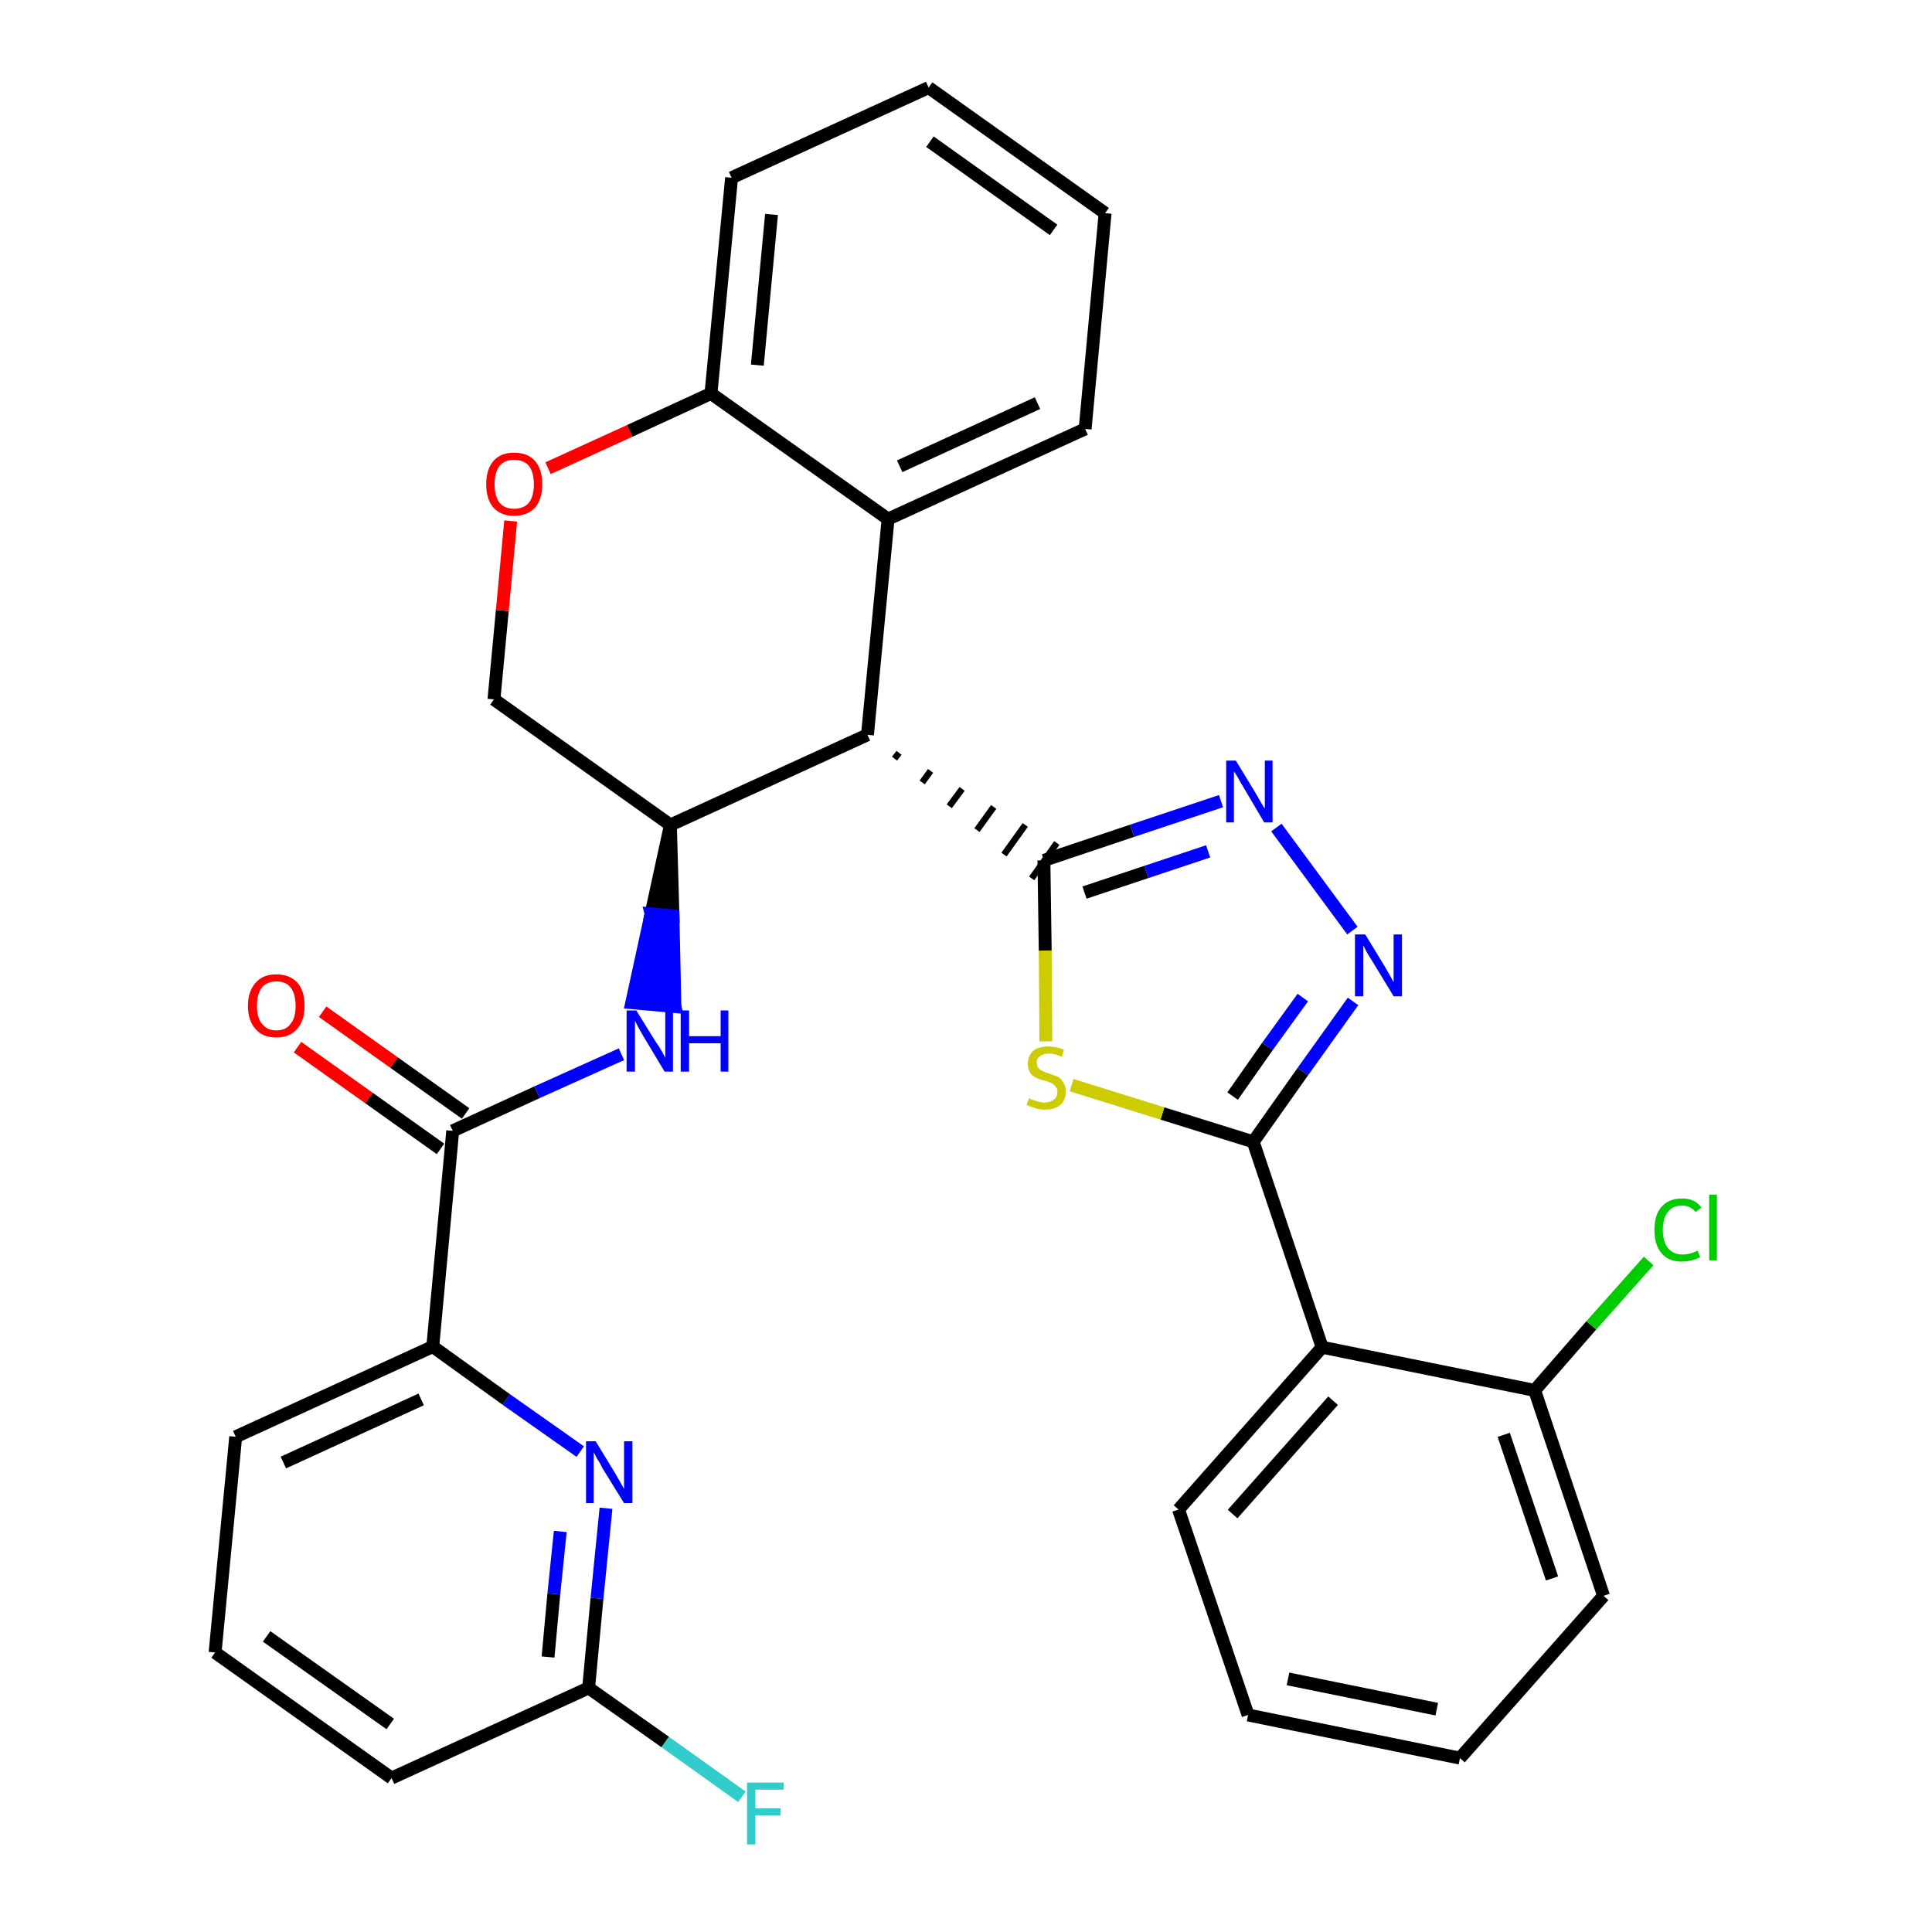 <?xml version='1.0' encoding='iso-8859-1'?>
<svg version='1.1' baseProfile='full'
              xmlns='http://www.w3.org/2000/svg'
                      xmlns:rdkit='http://www.rdkit.org/xml'
                      xmlns:xlink='http://www.w3.org/1999/xlink'
                  xml:space='preserve'
width='300px' height='300px' viewBox='0 0 300 300'>
<!-- END OF HEADER -->
<path class='bond-0 atom-0 atom-1' d='M 46.2,162.6 L 57.3,170.5' style='fill:none;fill-rule:evenodd;stroke:#FF0000;stroke-width:2.0px;stroke-linecap:butt;stroke-linejoin:miter;stroke-opacity:1' />
<path class='bond-0 atom-0 atom-1' d='M 57.3,170.5 L 68.4,178.4' style='fill:none;fill-rule:evenodd;stroke:#000000;stroke-width:2.0px;stroke-linecap:butt;stroke-linejoin:miter;stroke-opacity:1' />
<path class='bond-0 atom-0 atom-1' d='M 50.1,157.1 L 61.2,165.0' style='fill:none;fill-rule:evenodd;stroke:#FF0000;stroke-width:2.0px;stroke-linecap:butt;stroke-linejoin:miter;stroke-opacity:1' />
<path class='bond-0 atom-0 atom-1' d='M 61.2,165.0 L 72.3,172.9' style='fill:none;fill-rule:evenodd;stroke:#000000;stroke-width:2.0px;stroke-linecap:butt;stroke-linejoin:miter;stroke-opacity:1' />
<path class='bond-1 atom-1 atom-2' d='M 70.3,175.6 L 83.4,169.6' style='fill:none;fill-rule:evenodd;stroke:#000000;stroke-width:2.0px;stroke-linecap:butt;stroke-linejoin:miter;stroke-opacity:1' />
<path class='bond-1 atom-1 atom-2' d='M 83.4,169.6 L 96.5,163.7' style='fill:none;fill-rule:evenodd;stroke:#0000FF;stroke-width:2.0px;stroke-linecap:butt;stroke-linejoin:miter;stroke-opacity:1' />
<path class='bond-24 atom-1 atom-25' d='M 70.3,175.6 L 67.2,209.1' style='fill:none;fill-rule:evenodd;stroke:#000000;stroke-width:2.0px;stroke-linecap:butt;stroke-linejoin:miter;stroke-opacity:1' />
<path class='bond-2 atom-3 atom-2' d='M 104.1,128.1 L 101.1,141.9 L 104.5,142.2 Z' style='fill:#000000;fill-rule:evenodd;fill-opacity:1;stroke:#000000;stroke-width:2.0px;stroke-linecap:butt;stroke-linejoin:miter;stroke-opacity:1;' />
<path class='bond-2 atom-3 atom-2' d='M 101.1,141.9 L 104.8,156.3 L 98.1,155.7 Z' style='fill:#0000FF;fill-rule:evenodd;fill-opacity:1;stroke:#0000FF;stroke-width:2.0px;stroke-linecap:butt;stroke-linejoin:miter;stroke-opacity:1;' />
<path class='bond-2 atom-3 atom-2' d='M 101.1,141.9 L 104.5,142.2 L 104.8,156.3 Z' style='fill:#0000FF;fill-rule:evenodd;fill-opacity:1;stroke:#0000FF;stroke-width:2.0px;stroke-linecap:butt;stroke-linejoin:miter;stroke-opacity:1;' />
<path class='bond-3 atom-3 atom-4' d='M 104.1,128.1 L 76.7,108.6' style='fill:none;fill-rule:evenodd;stroke:#000000;stroke-width:2.0px;stroke-linecap:butt;stroke-linejoin:miter;stroke-opacity:1' />
<path class='bond-31 atom-12 atom-3' d='M 134.7,114.1 L 104.1,128.1' style='fill:none;fill-rule:evenodd;stroke:#000000;stroke-width:2.0px;stroke-linecap:butt;stroke-linejoin:miter;stroke-opacity:1' />
<path class='bond-4 atom-4 atom-5' d='M 76.7,108.6 L 78.0,94.8' style='fill:none;fill-rule:evenodd;stroke:#000000;stroke-width:2.0px;stroke-linecap:butt;stroke-linejoin:miter;stroke-opacity:1' />
<path class='bond-4 atom-4 atom-5' d='M 78.0,94.8 L 79.3,80.9' style='fill:none;fill-rule:evenodd;stroke:#FF0000;stroke-width:2.0px;stroke-linecap:butt;stroke-linejoin:miter;stroke-opacity:1' />
<path class='bond-5 atom-5 atom-6' d='M 85.1,72.7 L 97.8,66.9' style='fill:none;fill-rule:evenodd;stroke:#FF0000;stroke-width:2.0px;stroke-linecap:butt;stroke-linejoin:miter;stroke-opacity:1' />
<path class='bond-5 atom-5 atom-6' d='M 97.8,66.9 L 110.4,61.1' style='fill:none;fill-rule:evenodd;stroke:#000000;stroke-width:2.0px;stroke-linecap:butt;stroke-linejoin:miter;stroke-opacity:1' />
<path class='bond-6 atom-6 atom-7' d='M 110.4,61.1 L 113.6,27.6' style='fill:none;fill-rule:evenodd;stroke:#000000;stroke-width:2.0px;stroke-linecap:butt;stroke-linejoin:miter;stroke-opacity:1' />
<path class='bond-6 atom-6 atom-7' d='M 117.6,56.7 L 119.8,33.3' style='fill:none;fill-rule:evenodd;stroke:#000000;stroke-width:2.0px;stroke-linecap:butt;stroke-linejoin:miter;stroke-opacity:1' />
<path class='bond-34 atom-11 atom-6' d='M 137.9,80.6 L 110.4,61.1' style='fill:none;fill-rule:evenodd;stroke:#000000;stroke-width:2.0px;stroke-linecap:butt;stroke-linejoin:miter;stroke-opacity:1' />
<path class='bond-7 atom-7 atom-8' d='M 113.6,27.6 L 144.2,13.6' style='fill:none;fill-rule:evenodd;stroke:#000000;stroke-width:2.0px;stroke-linecap:butt;stroke-linejoin:miter;stroke-opacity:1' />
<path class='bond-8 atom-8 atom-9' d='M 144.2,13.6 L 171.6,33.1' style='fill:none;fill-rule:evenodd;stroke:#000000;stroke-width:2.0px;stroke-linecap:butt;stroke-linejoin:miter;stroke-opacity:1' />
<path class='bond-8 atom-8 atom-9' d='M 144.4,22.0 L 163.6,35.7' style='fill:none;fill-rule:evenodd;stroke:#000000;stroke-width:2.0px;stroke-linecap:butt;stroke-linejoin:miter;stroke-opacity:1' />
<path class='bond-9 atom-9 atom-10' d='M 171.6,33.1 L 168.5,66.6' style='fill:none;fill-rule:evenodd;stroke:#000000;stroke-width:2.0px;stroke-linecap:butt;stroke-linejoin:miter;stroke-opacity:1' />
<path class='bond-10 atom-10 atom-11' d='M 168.5,66.6 L 137.9,80.6' style='fill:none;fill-rule:evenodd;stroke:#000000;stroke-width:2.0px;stroke-linecap:butt;stroke-linejoin:miter;stroke-opacity:1' />
<path class='bond-10 atom-10 atom-11' d='M 161.1,62.6 L 139.7,72.4' style='fill:none;fill-rule:evenodd;stroke:#000000;stroke-width:2.0px;stroke-linecap:butt;stroke-linejoin:miter;stroke-opacity:1' />
<path class='bond-11 atom-11 atom-12' d='M 137.9,80.6 L 134.7,114.1' style='fill:none;fill-rule:evenodd;stroke:#000000;stroke-width:2.0px;stroke-linecap:butt;stroke-linejoin:miter;stroke-opacity:1' />
<path class='bond-12 atom-12 atom-13' d='M 138.9,117.8 L 139.6,116.9' style='fill:none;fill-rule:evenodd;stroke:#000000;stroke-width:1.0px;stroke-linecap:butt;stroke-linejoin:miter;stroke-opacity:1' />
<path class='bond-12 atom-12 atom-13' d='M 143.2,121.5 L 144.5,119.7' style='fill:none;fill-rule:evenodd;stroke:#000000;stroke-width:1.0px;stroke-linecap:butt;stroke-linejoin:miter;stroke-opacity:1' />
<path class='bond-12 atom-12 atom-13' d='M 147.4,125.2 L 149.4,122.5' style='fill:none;fill-rule:evenodd;stroke:#000000;stroke-width:1.0px;stroke-linecap:butt;stroke-linejoin:miter;stroke-opacity:1' />
<path class='bond-12 atom-12 atom-13' d='M 151.7,128.9 L 154.3,125.3' style='fill:none;fill-rule:evenodd;stroke:#000000;stroke-width:1.0px;stroke-linecap:butt;stroke-linejoin:miter;stroke-opacity:1' />
<path class='bond-12 atom-12 atom-13' d='M 155.9,132.7 L 159.2,128.1' style='fill:none;fill-rule:evenodd;stroke:#000000;stroke-width:1.0px;stroke-linecap:butt;stroke-linejoin:miter;stroke-opacity:1' />
<path class='bond-12 atom-12 atom-13' d='M 160.2,136.4 L 164.1,130.9' style='fill:none;fill-rule:evenodd;stroke:#000000;stroke-width:1.0px;stroke-linecap:butt;stroke-linejoin:miter;stroke-opacity:1' />
<path class='bond-13 atom-13 atom-14' d='M 162.1,133.6 L 175.8,129.0' style='fill:none;fill-rule:evenodd;stroke:#000000;stroke-width:2.0px;stroke-linecap:butt;stroke-linejoin:miter;stroke-opacity:1' />
<path class='bond-13 atom-13 atom-14' d='M 175.8,129.0 L 189.6,124.4' style='fill:none;fill-rule:evenodd;stroke:#0000FF;stroke-width:2.0px;stroke-linecap:butt;stroke-linejoin:miter;stroke-opacity:1' />
<path class='bond-13 atom-13 atom-14' d='M 168.4,138.6 L 178.0,135.4' style='fill:none;fill-rule:evenodd;stroke:#000000;stroke-width:2.0px;stroke-linecap:butt;stroke-linejoin:miter;stroke-opacity:1' />
<path class='bond-13 atom-13 atom-14' d='M 178.0,135.4 L 187.6,132.2' style='fill:none;fill-rule:evenodd;stroke:#0000FF;stroke-width:2.0px;stroke-linecap:butt;stroke-linejoin:miter;stroke-opacity:1' />
<path class='bond-32 atom-24 atom-13' d='M 162.4,161.7 L 162.3,147.6' style='fill:none;fill-rule:evenodd;stroke:#CCCC00;stroke-width:2.0px;stroke-linecap:butt;stroke-linejoin:miter;stroke-opacity:1' />
<path class='bond-32 atom-24 atom-13' d='M 162.3,147.6 L 162.1,133.6' style='fill:none;fill-rule:evenodd;stroke:#000000;stroke-width:2.0px;stroke-linecap:butt;stroke-linejoin:miter;stroke-opacity:1' />
<path class='bond-14 atom-14 atom-15' d='M 198.2,128.5 L 210.0,144.5' style='fill:none;fill-rule:evenodd;stroke:#0000FF;stroke-width:2.0px;stroke-linecap:butt;stroke-linejoin:miter;stroke-opacity:1' />
<path class='bond-15 atom-15 atom-16' d='M 210.1,155.5 L 202.3,166.4' style='fill:none;fill-rule:evenodd;stroke:#0000FF;stroke-width:2.0px;stroke-linecap:butt;stroke-linejoin:miter;stroke-opacity:1' />
<path class='bond-15 atom-15 atom-16' d='M 202.3,166.4 L 194.6,177.3' style='fill:none;fill-rule:evenodd;stroke:#000000;stroke-width:2.0px;stroke-linecap:butt;stroke-linejoin:miter;stroke-opacity:1' />
<path class='bond-15 atom-15 atom-16' d='M 202.3,154.9 L 196.8,162.5' style='fill:none;fill-rule:evenodd;stroke:#0000FF;stroke-width:2.0px;stroke-linecap:butt;stroke-linejoin:miter;stroke-opacity:1' />
<path class='bond-15 atom-15 atom-16' d='M 196.8,162.5 L 191.4,170.2' style='fill:none;fill-rule:evenodd;stroke:#000000;stroke-width:2.0px;stroke-linecap:butt;stroke-linejoin:miter;stroke-opacity:1' />
<path class='bond-16 atom-16 atom-17' d='M 194.6,177.3 L 205.3,209.2' style='fill:none;fill-rule:evenodd;stroke:#000000;stroke-width:2.0px;stroke-linecap:butt;stroke-linejoin:miter;stroke-opacity:1' />
<path class='bond-23 atom-16 atom-24' d='M 194.6,177.3 L 180.5,172.9' style='fill:none;fill-rule:evenodd;stroke:#000000;stroke-width:2.0px;stroke-linecap:butt;stroke-linejoin:miter;stroke-opacity:1' />
<path class='bond-23 atom-16 atom-24' d='M 180.5,172.9 L 166.4,168.5' style='fill:none;fill-rule:evenodd;stroke:#CCCC00;stroke-width:2.0px;stroke-linecap:butt;stroke-linejoin:miter;stroke-opacity:1' />
<path class='bond-17 atom-17 atom-18' d='M 205.3,209.2 L 183.0,234.4' style='fill:none;fill-rule:evenodd;stroke:#000000;stroke-width:2.0px;stroke-linecap:butt;stroke-linejoin:miter;stroke-opacity:1' />
<path class='bond-17 atom-17 atom-18' d='M 207.0,217.5 L 191.4,235.1' style='fill:none;fill-rule:evenodd;stroke:#000000;stroke-width:2.0px;stroke-linecap:butt;stroke-linejoin:miter;stroke-opacity:1' />
<path class='bond-35 atom-22 atom-17' d='M 238.3,215.9 L 205.3,209.2' style='fill:none;fill-rule:evenodd;stroke:#000000;stroke-width:2.0px;stroke-linecap:butt;stroke-linejoin:miter;stroke-opacity:1' />
<path class='bond-18 atom-18 atom-19' d='M 183.0,234.4 L 193.8,266.3' style='fill:none;fill-rule:evenodd;stroke:#000000;stroke-width:2.0px;stroke-linecap:butt;stroke-linejoin:miter;stroke-opacity:1' />
<path class='bond-19 atom-19 atom-20' d='M 193.8,266.3 L 226.7,273.0' style='fill:none;fill-rule:evenodd;stroke:#000000;stroke-width:2.0px;stroke-linecap:butt;stroke-linejoin:miter;stroke-opacity:1' />
<path class='bond-19 atom-19 atom-20' d='M 200.0,260.7 L 223.1,265.4' style='fill:none;fill-rule:evenodd;stroke:#000000;stroke-width:2.0px;stroke-linecap:butt;stroke-linejoin:miter;stroke-opacity:1' />
<path class='bond-20 atom-20 atom-21' d='M 226.7,273.0 L 249.0,247.8' style='fill:none;fill-rule:evenodd;stroke:#000000;stroke-width:2.0px;stroke-linecap:butt;stroke-linejoin:miter;stroke-opacity:1' />
<path class='bond-21 atom-21 atom-22' d='M 249.0,247.8 L 238.3,215.9' style='fill:none;fill-rule:evenodd;stroke:#000000;stroke-width:2.0px;stroke-linecap:butt;stroke-linejoin:miter;stroke-opacity:1' />
<path class='bond-21 atom-21 atom-22' d='M 241.0,245.1 L 233.5,222.8' style='fill:none;fill-rule:evenodd;stroke:#000000;stroke-width:2.0px;stroke-linecap:butt;stroke-linejoin:miter;stroke-opacity:1' />
<path class='bond-22 atom-22 atom-23' d='M 238.3,215.9 L 247.1,205.8' style='fill:none;fill-rule:evenodd;stroke:#000000;stroke-width:2.0px;stroke-linecap:butt;stroke-linejoin:miter;stroke-opacity:1' />
<path class='bond-22 atom-22 atom-23' d='M 247.1,205.8 L 256.0,195.8' style='fill:none;fill-rule:evenodd;stroke:#00CC00;stroke-width:2.0px;stroke-linecap:butt;stroke-linejoin:miter;stroke-opacity:1' />
<path class='bond-25 atom-25 atom-26' d='M 67.2,209.1 L 36.6,223.1' style='fill:none;fill-rule:evenodd;stroke:#000000;stroke-width:2.0px;stroke-linecap:butt;stroke-linejoin:miter;stroke-opacity:1' />
<path class='bond-25 atom-25 atom-26' d='M 65.4,217.3 L 44.0,227.1' style='fill:none;fill-rule:evenodd;stroke:#000000;stroke-width:2.0px;stroke-linecap:butt;stroke-linejoin:miter;stroke-opacity:1' />
<path class='bond-33 atom-31 atom-25' d='M 90.1,225.4 L 78.6,217.3' style='fill:none;fill-rule:evenodd;stroke:#0000FF;stroke-width:2.0px;stroke-linecap:butt;stroke-linejoin:miter;stroke-opacity:1' />
<path class='bond-33 atom-31 atom-25' d='M 78.6,217.3 L 67.2,209.1' style='fill:none;fill-rule:evenodd;stroke:#000000;stroke-width:2.0px;stroke-linecap:butt;stroke-linejoin:miter;stroke-opacity:1' />
<path class='bond-26 atom-26 atom-27' d='M 36.6,223.1 L 33.4,256.6' style='fill:none;fill-rule:evenodd;stroke:#000000;stroke-width:2.0px;stroke-linecap:butt;stroke-linejoin:miter;stroke-opacity:1' />
<path class='bond-27 atom-27 atom-28' d='M 33.4,256.6 L 60.8,276.1' style='fill:none;fill-rule:evenodd;stroke:#000000;stroke-width:2.0px;stroke-linecap:butt;stroke-linejoin:miter;stroke-opacity:1' />
<path class='bond-27 atom-27 atom-28' d='M 41.4,254.1 L 60.6,267.7' style='fill:none;fill-rule:evenodd;stroke:#000000;stroke-width:2.0px;stroke-linecap:butt;stroke-linejoin:miter;stroke-opacity:1' />
<path class='bond-28 atom-28 atom-29' d='M 60.8,276.1 L 91.4,262.1' style='fill:none;fill-rule:evenodd;stroke:#000000;stroke-width:2.0px;stroke-linecap:butt;stroke-linejoin:miter;stroke-opacity:1' />
<path class='bond-29 atom-29 atom-30' d='M 91.4,262.1 L 103.3,270.5' style='fill:none;fill-rule:evenodd;stroke:#000000;stroke-width:2.0px;stroke-linecap:butt;stroke-linejoin:miter;stroke-opacity:1' />
<path class='bond-29 atom-29 atom-30' d='M 103.3,270.5 L 115.2,279.0' style='fill:none;fill-rule:evenodd;stroke:#33CCCC;stroke-width:2.0px;stroke-linecap:butt;stroke-linejoin:miter;stroke-opacity:1' />
<path class='bond-30 atom-29 atom-31' d='M 91.4,262.1 L 92.7,248.2' style='fill:none;fill-rule:evenodd;stroke:#000000;stroke-width:2.0px;stroke-linecap:butt;stroke-linejoin:miter;stroke-opacity:1' />
<path class='bond-30 atom-29 atom-31' d='M 92.7,248.2 L 94.1,234.2' style='fill:none;fill-rule:evenodd;stroke:#0000FF;stroke-width:2.0px;stroke-linecap:butt;stroke-linejoin:miter;stroke-opacity:1' />
<path class='bond-30 atom-29 atom-31' d='M 85.1,257.3 L 86.0,247.5' style='fill:none;fill-rule:evenodd;stroke:#000000;stroke-width:2.0px;stroke-linecap:butt;stroke-linejoin:miter;stroke-opacity:1' />
<path class='bond-30 atom-29 atom-31' d='M 86.0,247.5 L 87.0,237.8' style='fill:none;fill-rule:evenodd;stroke:#0000FF;stroke-width:2.0px;stroke-linecap:butt;stroke-linejoin:miter;stroke-opacity:1' />
<path  class='atom-0' d='M 38.5 156.2
Q 38.5 153.9, 39.7 152.6
Q 40.8 151.3, 42.9 151.3
Q 45.0 151.3, 46.2 152.6
Q 47.3 153.9, 47.3 156.2
Q 47.3 158.5, 46.1 159.8
Q 45.0 161.1, 42.9 161.1
Q 40.8 161.1, 39.7 159.8
Q 38.5 158.5, 38.5 156.2
M 42.9 160.0
Q 44.4 160.0, 45.1 159.0
Q 45.9 158.1, 45.9 156.2
Q 45.9 154.3, 45.1 153.3
Q 44.4 152.4, 42.9 152.4
Q 41.5 152.4, 40.7 153.3
Q 39.9 154.3, 39.9 156.2
Q 39.9 158.1, 40.7 159.0
Q 41.5 160.0, 42.9 160.0
' fill='#FF0000'/>
<path  class='atom-2' d='M 98.8 156.9
L 101.9 161.9
Q 102.3 162.4, 102.8 163.3
Q 103.3 164.2, 103.3 164.3
L 103.3 156.9
L 104.5 156.9
L 104.5 166.4
L 103.2 166.4
L 99.9 160.9
Q 99.5 160.2, 99.1 159.5
Q 98.7 158.7, 98.6 158.5
L 98.6 166.4
L 97.3 166.4
L 97.3 156.9
L 98.8 156.9
' fill='#0000FF'/>
<path  class='atom-2' d='M 105.7 156.9
L 107.0 156.9
L 107.0 160.9
L 111.9 160.9
L 111.9 156.9
L 113.1 156.9
L 113.1 166.4
L 111.9 166.4
L 111.9 162.0
L 107.0 162.0
L 107.0 166.4
L 105.7 166.4
L 105.7 156.9
' fill='#0000FF'/>
<path  class='atom-5' d='M 75.5 75.2
Q 75.5 72.9, 76.6 71.6
Q 77.7 70.3, 79.8 70.3
Q 82.0 70.3, 83.1 71.6
Q 84.2 72.9, 84.2 75.2
Q 84.2 77.5, 83.1 78.8
Q 81.9 80.1, 79.8 80.1
Q 77.8 80.1, 76.6 78.8
Q 75.5 77.5, 75.5 75.2
M 79.8 79.0
Q 81.3 79.0, 82.1 78.1
Q 82.9 77.1, 82.9 75.2
Q 82.9 73.3, 82.1 72.3
Q 81.3 71.4, 79.8 71.4
Q 78.4 71.4, 77.6 72.3
Q 76.8 73.3, 76.8 75.2
Q 76.8 77.1, 77.6 78.1
Q 78.4 79.0, 79.8 79.0
' fill='#FF0000'/>
<path  class='atom-14' d='M 191.9 118.1
L 195.0 123.2
Q 195.3 123.7, 195.8 124.6
Q 196.3 125.5, 196.4 125.5
L 196.4 118.1
L 197.6 118.1
L 197.6 127.7
L 196.3 127.7
L 193.0 122.1
Q 192.6 121.5, 192.2 120.7
Q 191.8 120.0, 191.6 119.8
L 191.6 127.7
L 190.4 127.7
L 190.4 118.1
L 191.9 118.1
' fill='#0000FF'/>
<path  class='atom-15' d='M 212.0 145.1
L 215.1 150.2
Q 215.4 150.7, 215.9 151.6
Q 216.4 152.5, 216.4 152.5
L 216.4 145.1
L 217.7 145.1
L 217.7 154.7
L 216.4 154.7
L 213.0 149.1
Q 212.6 148.5, 212.2 147.8
Q 211.8 147.0, 211.7 146.8
L 211.7 154.7
L 210.4 154.7
L 210.4 145.1
L 212.0 145.1
' fill='#0000FF'/>
<path  class='atom-23' d='M 256.9 191.0
Q 256.9 188.6, 258.0 187.4
Q 259.1 186.1, 261.2 186.1
Q 263.2 186.1, 264.2 187.5
L 263.3 188.2
Q 262.5 187.2, 261.2 187.2
Q 259.7 187.2, 259.0 188.2
Q 258.2 189.1, 258.2 191.0
Q 258.2 192.8, 259.0 193.8
Q 259.8 194.8, 261.3 194.8
Q 262.4 194.8, 263.6 194.2
L 264.0 195.2
Q 263.5 195.5, 262.7 195.7
Q 262.0 195.9, 261.1 195.9
Q 259.1 195.9, 258.0 194.6
Q 256.9 193.3, 256.9 191.0
' fill='#00CC00'/>
<path  class='atom-23' d='M 265.4 185.5
L 266.6 185.5
L 266.6 195.7
L 265.4 195.7
L 265.4 185.5
' fill='#00CC00'/>
<path  class='atom-24' d='M 159.8 170.5
Q 159.9 170.6, 160.3 170.8
Q 160.8 170.9, 161.3 171.1
Q 161.8 171.2, 162.2 171.2
Q 163.1 171.2, 163.7 170.7
Q 164.2 170.3, 164.2 169.5
Q 164.2 169.0, 163.9 168.7
Q 163.7 168.4, 163.3 168.2
Q 162.9 168.0, 162.2 167.8
Q 161.3 167.6, 160.8 167.3
Q 160.3 167.1, 160.0 166.6
Q 159.6 166.0, 159.6 165.2
Q 159.6 164.0, 160.4 163.2
Q 161.2 162.5, 162.9 162.5
Q 164.0 162.5, 165.2 163.0
L 164.9 164.1
Q 163.8 163.6, 162.9 163.6
Q 162.0 163.6, 161.5 164.0
Q 160.9 164.4, 161.0 165.0
Q 161.0 165.5, 161.2 165.8
Q 161.5 166.2, 161.9 166.3
Q 162.2 166.5, 162.9 166.7
Q 163.8 167.0, 164.3 167.2
Q 164.8 167.5, 165.1 168.1
Q 165.5 168.6, 165.5 169.5
Q 165.5 170.9, 164.6 171.6
Q 163.8 172.3, 162.3 172.3
Q 161.4 172.3, 160.8 172.1
Q 160.2 171.9, 159.4 171.6
L 159.8 170.5
' fill='#CCCC00'/>
<path  class='atom-30' d='M 116.0 276.8
L 121.7 276.8
L 121.7 277.9
L 117.3 277.9
L 117.3 280.8
L 121.2 280.8
L 121.2 281.9
L 117.3 281.9
L 117.3 286.4
L 116.0 286.4
L 116.0 276.8
' fill='#33CCCC'/>
<path  class='atom-31' d='M 92.5 223.8
L 95.6 228.9
Q 95.9 229.4, 96.4 230.3
Q 96.9 231.2, 96.9 231.2
L 96.9 223.8
L 98.2 223.8
L 98.2 233.4
L 96.9 233.4
L 93.5 227.9
Q 93.2 227.2, 92.7 226.5
Q 92.3 225.7, 92.2 225.5
L 92.2 233.4
L 91.0 233.4
L 91.0 223.8
L 92.5 223.8
' fill='#0000FF'/>
</svg>
